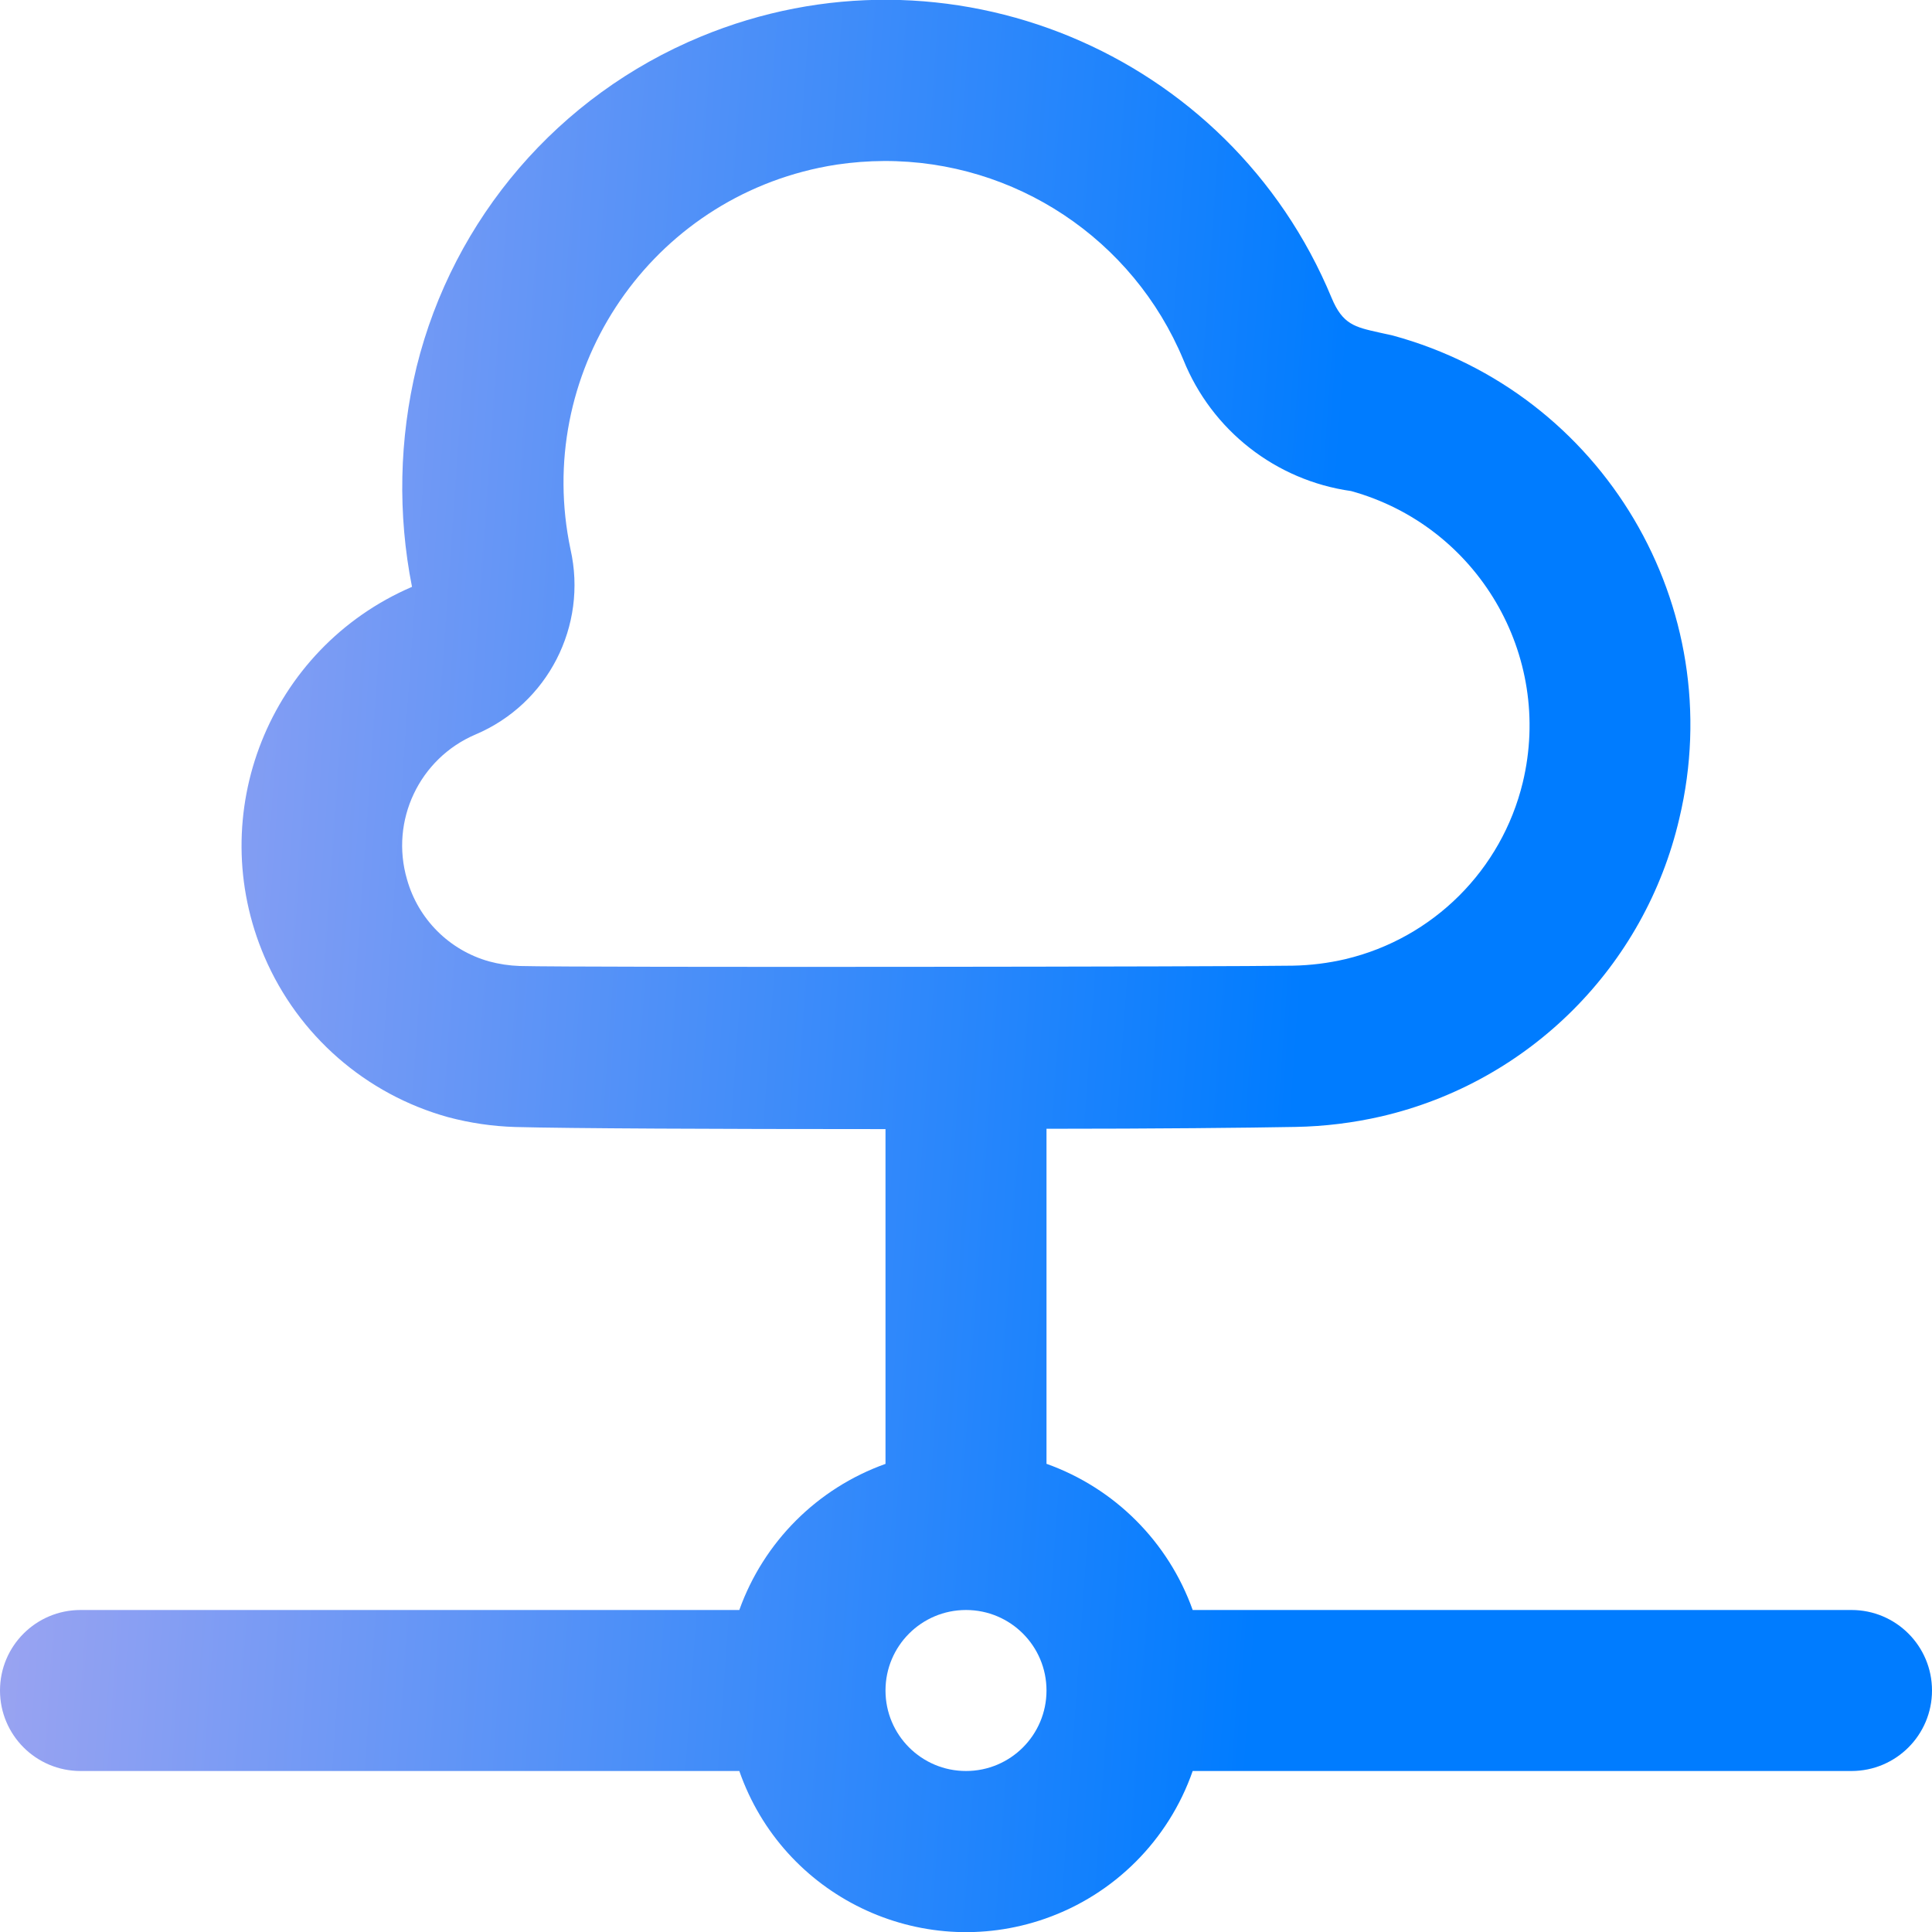 <svg width="48" height="48" viewBox="0 0 48 48" fill="none" xmlns="http://www.w3.org/2000/svg">
<g clip-path="url(#clip0_29_946)">
<path d="M46 40H29.632C29.027 38.306 27.694 36.973 26 36.368V28.044C28.688 28.044 31.04 28.02 32.19 27.998C32.908 27.985 33.622 27.897 34.322 27.736C37.997 26.881 40.867 24.011 41.722 20.336C42.978 15.07 39.827 9.758 34.604 8.336L34.26 8.26C33.66 8.126 33.358 8.06 33.084 7.402C30.546 1.28 23.525 -1.626 17.403 0.913C13.883 2.372 11.265 5.417 10.35 9.116C9.917 10.908 9.878 12.772 10.236 14.58C6.685 16.108 5.045 20.226 6.573 23.777C7.411 25.726 9.089 27.189 11.134 27.756C11.678 27.901 12.237 27.983 12.8 28C14.11 28.036 17.868 28.052 21.788 28.052H22V36.37C20.306 36.975 18.974 38.307 18.368 40H2C0.895 40 0 40.895 0 42C0 43.105 0.895 44 2 44H18.368C19.452 47.11 22.852 48.754 25.962 47.67C27.681 47.071 29.033 45.719 29.632 44H46C47.105 44 48 43.105 48 42C48 40.895 47.105 40 46 40ZM12.912 24C12.655 23.991 12.4 23.953 12.152 23.886C11.163 23.609 10.39 22.837 10.112 21.848C9.686 20.39 10.417 18.844 11.814 18.248C13.61 17.488 14.604 15.55 14.174 13.648C13.262 9.325 16.028 5.081 20.351 4.169C20.495 4.139 20.64 4.112 20.786 4.09C21.176 4.032 21.57 4.002 21.964 4C25.214 3.989 28.15 5.938 29.4 8.938C30.106 10.692 31.695 11.936 33.568 12.2C36.71 13.07 38.596 16.275 37.832 19.444C37.305 21.616 35.606 23.309 33.432 23.828C33 23.929 32.559 23.984 32.116 23.992C30.73 24.018 14.422 24.04 12.912 24ZM24 44C22.895 44 22 43.105 22 42C22 40.895 22.895 40 24 40C25.105 40 26 40.895 26 42C26 43.105 25.105 44 24 44Z" fill="url(#paint0_linear_29_946)"/>
</g>
<defs>
<linearGradient id="paint0_linear_29_946" x1="31.969" y1="30.207" x2="-13.282" y2="27.007" gradientUnits="userSpaceOnUse">
<stop stop-color="#007CFF"/>
<stop offset="1" stop-color="#DFB5EB"/>
</linearGradient>
<clipPath id="clip0_29_946">
<rect width="48" height="48" fill="white"/>
</clipPath>
</defs>
</svg>
